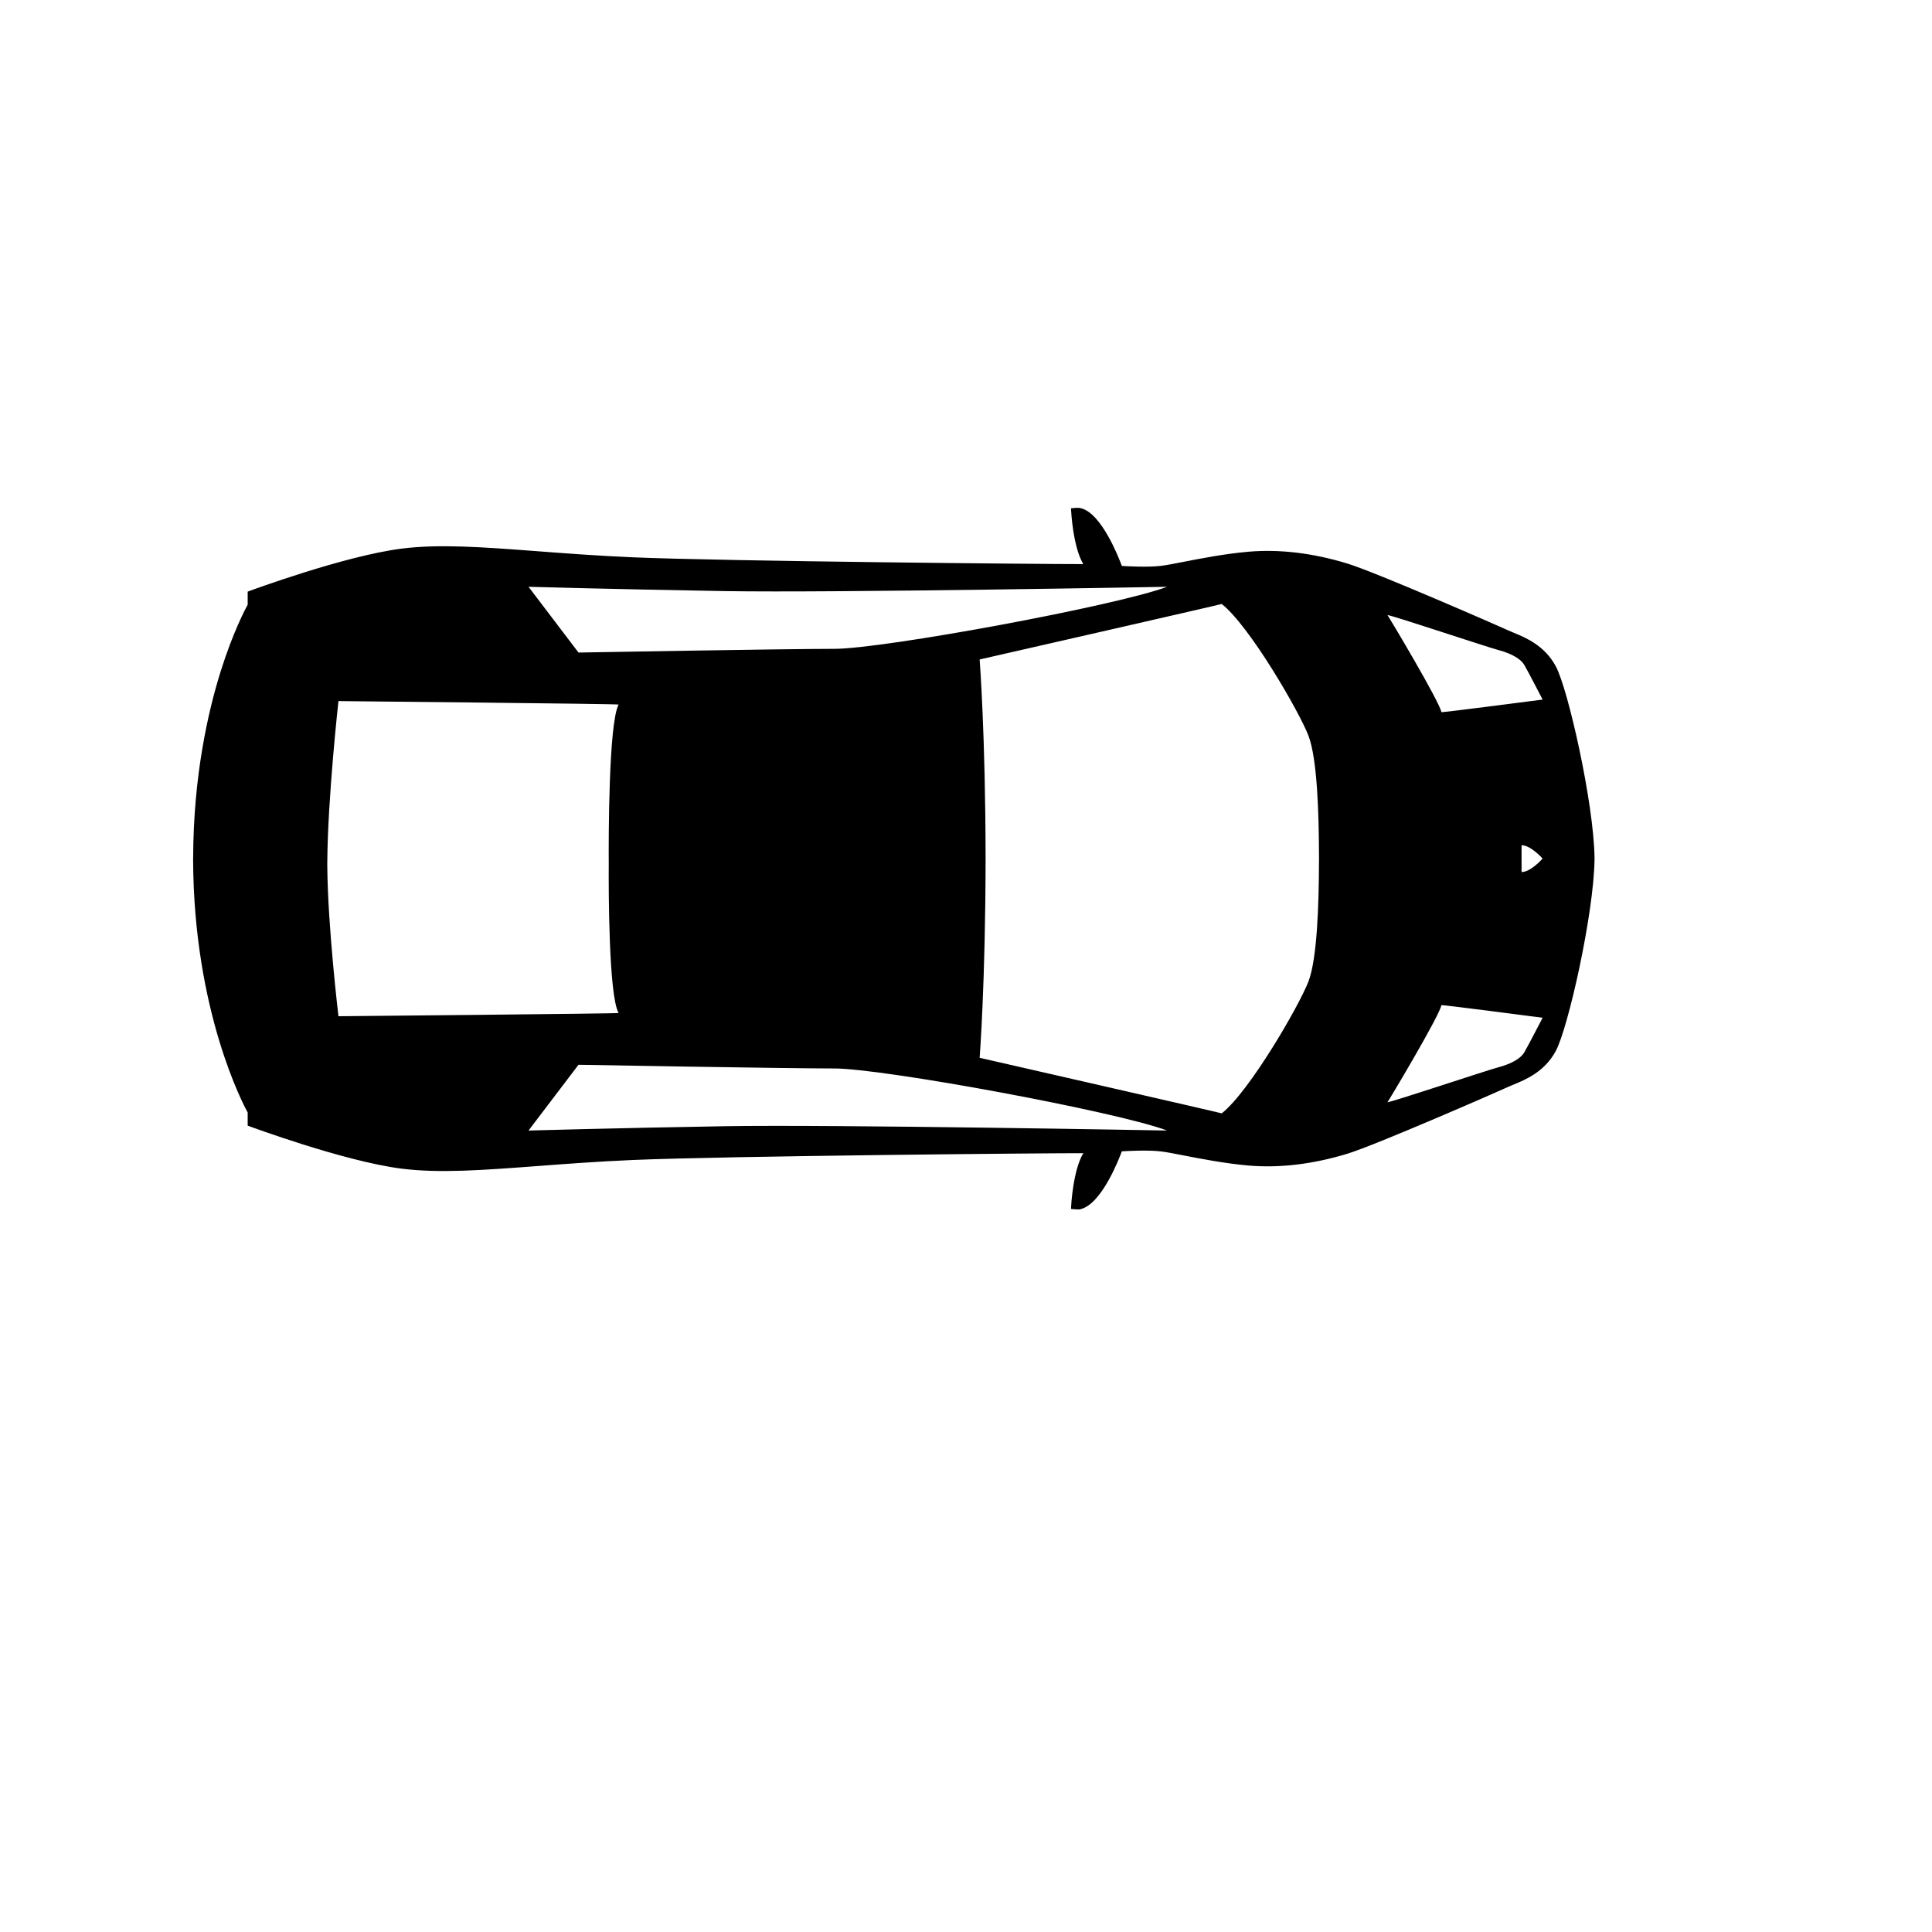 <svg xmlns="http://www.w3.org/2000/svg" xmlns:xlink="http://www.w3.org/1999/xlink" version="1.1" id="Layer_1" x="0px" y="0px" width="100px" height="100px" viewBox="5.0 -10.0 100.0 135.0" enable-background="new 0 0 100 100" xml:space="preserve">
<path d="M0.994,50.085L0.994,50.085c0.04,10.611,3.542,17.163,3.813,17.655v0.914l0.087,0.033c0.066,0.024,6.634,2.459,10.647,2.971  c2.66,0.338,5.692,0.108,9.527-0.18c1.968-0.149,4.197-0.317,6.628-0.422c6.58-0.28,28.963-0.483,31.501-0.476  c-0.721,1.194-0.85,3.665-0.855,3.776l-0.005,0.121l0.128,0.013c0.206,0.021,0.476,0.038,0.556-0.003  c1.459-0.372,2.661-3.477,2.869-4.037c0.377-0.024,1.834-0.104,2.73,0.006c0.364,0.042,0.927,0.152,1.581,0.28  c1.229,0.238,2.912,0.565,4.535,0.706c2.171,0.188,4.495-0.09,6.902-0.821c1.994-0.606,10.691-4.412,11.279-4.688  c0.101-0.047,0.221-0.096,0.357-0.152c0.807-0.331,2.158-0.883,2.943-2.352c0.858-1.603,2.647-9.549,2.701-13.346h0.003  c0-0.027-0.003-0.058-0.003-0.086s0.003-0.058,0.003-0.086h-0.003c-0.054-3.796-1.843-11.741-2.701-13.345  c-0.785-1.469-2.137-2.021-2.943-2.352c-0.137-0.057-0.257-0.105-0.357-0.153c-0.588-0.273-9.285-4.08-11.279-4.686  c-2.407-0.733-4.732-1.011-6.902-0.823c-1.623,0.141-3.307,0.468-4.535,0.708c-0.654,0.127-1.217,0.237-1.581,0.28  c-0.896,0.11-2.354,0.03-2.73,0.005c-0.208-0.561-1.408-3.665-2.843-4.027c-0.052-0.024-0.144-0.033-0.247-0.033  c-0.108,0-0.231,0.009-0.335,0.021l-0.128,0.013l0.005,0.121c0.006,0.11,0.135,2.583,0.855,3.777  c-2.54,0.006-24.92-0.196-31.501-0.476c-2.431-0.105-4.66-0.273-6.628-0.423c-3.836-0.289-6.868-0.518-9.527-0.18  c-4.014,0.513-10.581,2.945-10.647,2.97l-0.087,0.034v0.913c-0.132,0.236-1.023,1.889-1.901,4.699  c-0.863,2.765-1.89,7.247-1.909,12.956H0.994c0,0.03,0.001,0.059,0.001,0.09C0.995,50.031,0.994,50.058,0.994,50.085z   M95.292,49.994h-0.003c-0.04,0.045-0.839,0.943-1.468,0.943v-0.943V49.99v-0.929c0.628,0,1.426,0.882,1.468,0.929h0.003  l-0.001,0.002L95.292,49.994z M92.215,35.425c0.963,0.257,1.561,0.643,1.791,1.03c0.23,0.386,1.286,2.428,1.286,2.428  s-7.03,0.92-7.076,0.878c-0.093-0.687-3.769-6.827-3.769-6.784C84.861,33.02,91.249,35.166,92.215,35.425z M88.216,60.237  c0.046-0.042,7.076,0.88,7.076,0.88s-1.056,2.042-1.286,2.427c-0.23,0.387-0.828,0.773-1.791,1.03  c-0.966,0.26-7.354,2.404-7.768,2.448C84.447,67.065,88.123,60.925,88.216,60.237z M38.125,68.695  c-7.628,0.13-13.694,0.302-13.694,0.302l3.492-4.595c0,0,14.432,0.258,17.877,0.258c3.447,0,19.715,3.007,23.253,4.337  C69.053,68.997,45.753,68.567,38.125,68.695z M72.867,32.204c1.931,1.505,5.422,7.524,6.065,9.211  c0.611,1.603,0.726,5.428,0.733,8.349h0.002c0,0.074,0,0.149,0,0.227c0,0.074,0,0.149,0,0.225h-0.002  c-0.008,2.924-0.122,6.753-0.733,8.358c-0.644,1.688-4.135,7.716-6.065,9.223c-0.093-0.047-16.913-3.882-16.913-3.882  s0.407-5.295,0.415-13.924c-0.008-8.622-0.415-13.91-0.415-13.91S72.774,32.249,72.867,32.204z M38.125,31.303  c7.628,0.129,30.928-0.301,30.928-0.301c-3.538,1.33-19.806,4.336-23.253,4.336c-3.445,0-17.877,0.259-17.877,0.259l-3.492-4.595  C24.431,31.002,30.497,31.175,38.125,31.303z M10.368,50.258h0.002c0.03-4.535,0.78-11.269,0.78-11.269s19.576,0.192,19.576,0.242  c-0.704,1.315-0.699,9.421-0.69,11.026h0.002c0,0-0.002,0.049-0.002,0.134c0,0.091,0.002,0.144,0.002,0.144h-0.002  c-0.009,1.536-0.01,9.029,0.69,10.249c0,0.046-19.576,0.226-19.576,0.226s-0.748-6.25-0.78-10.475h-0.002  c0-0.046,0.001-0.096,0.001-0.144C10.369,50.347,10.368,50.301,10.368,50.258z"/></svg>